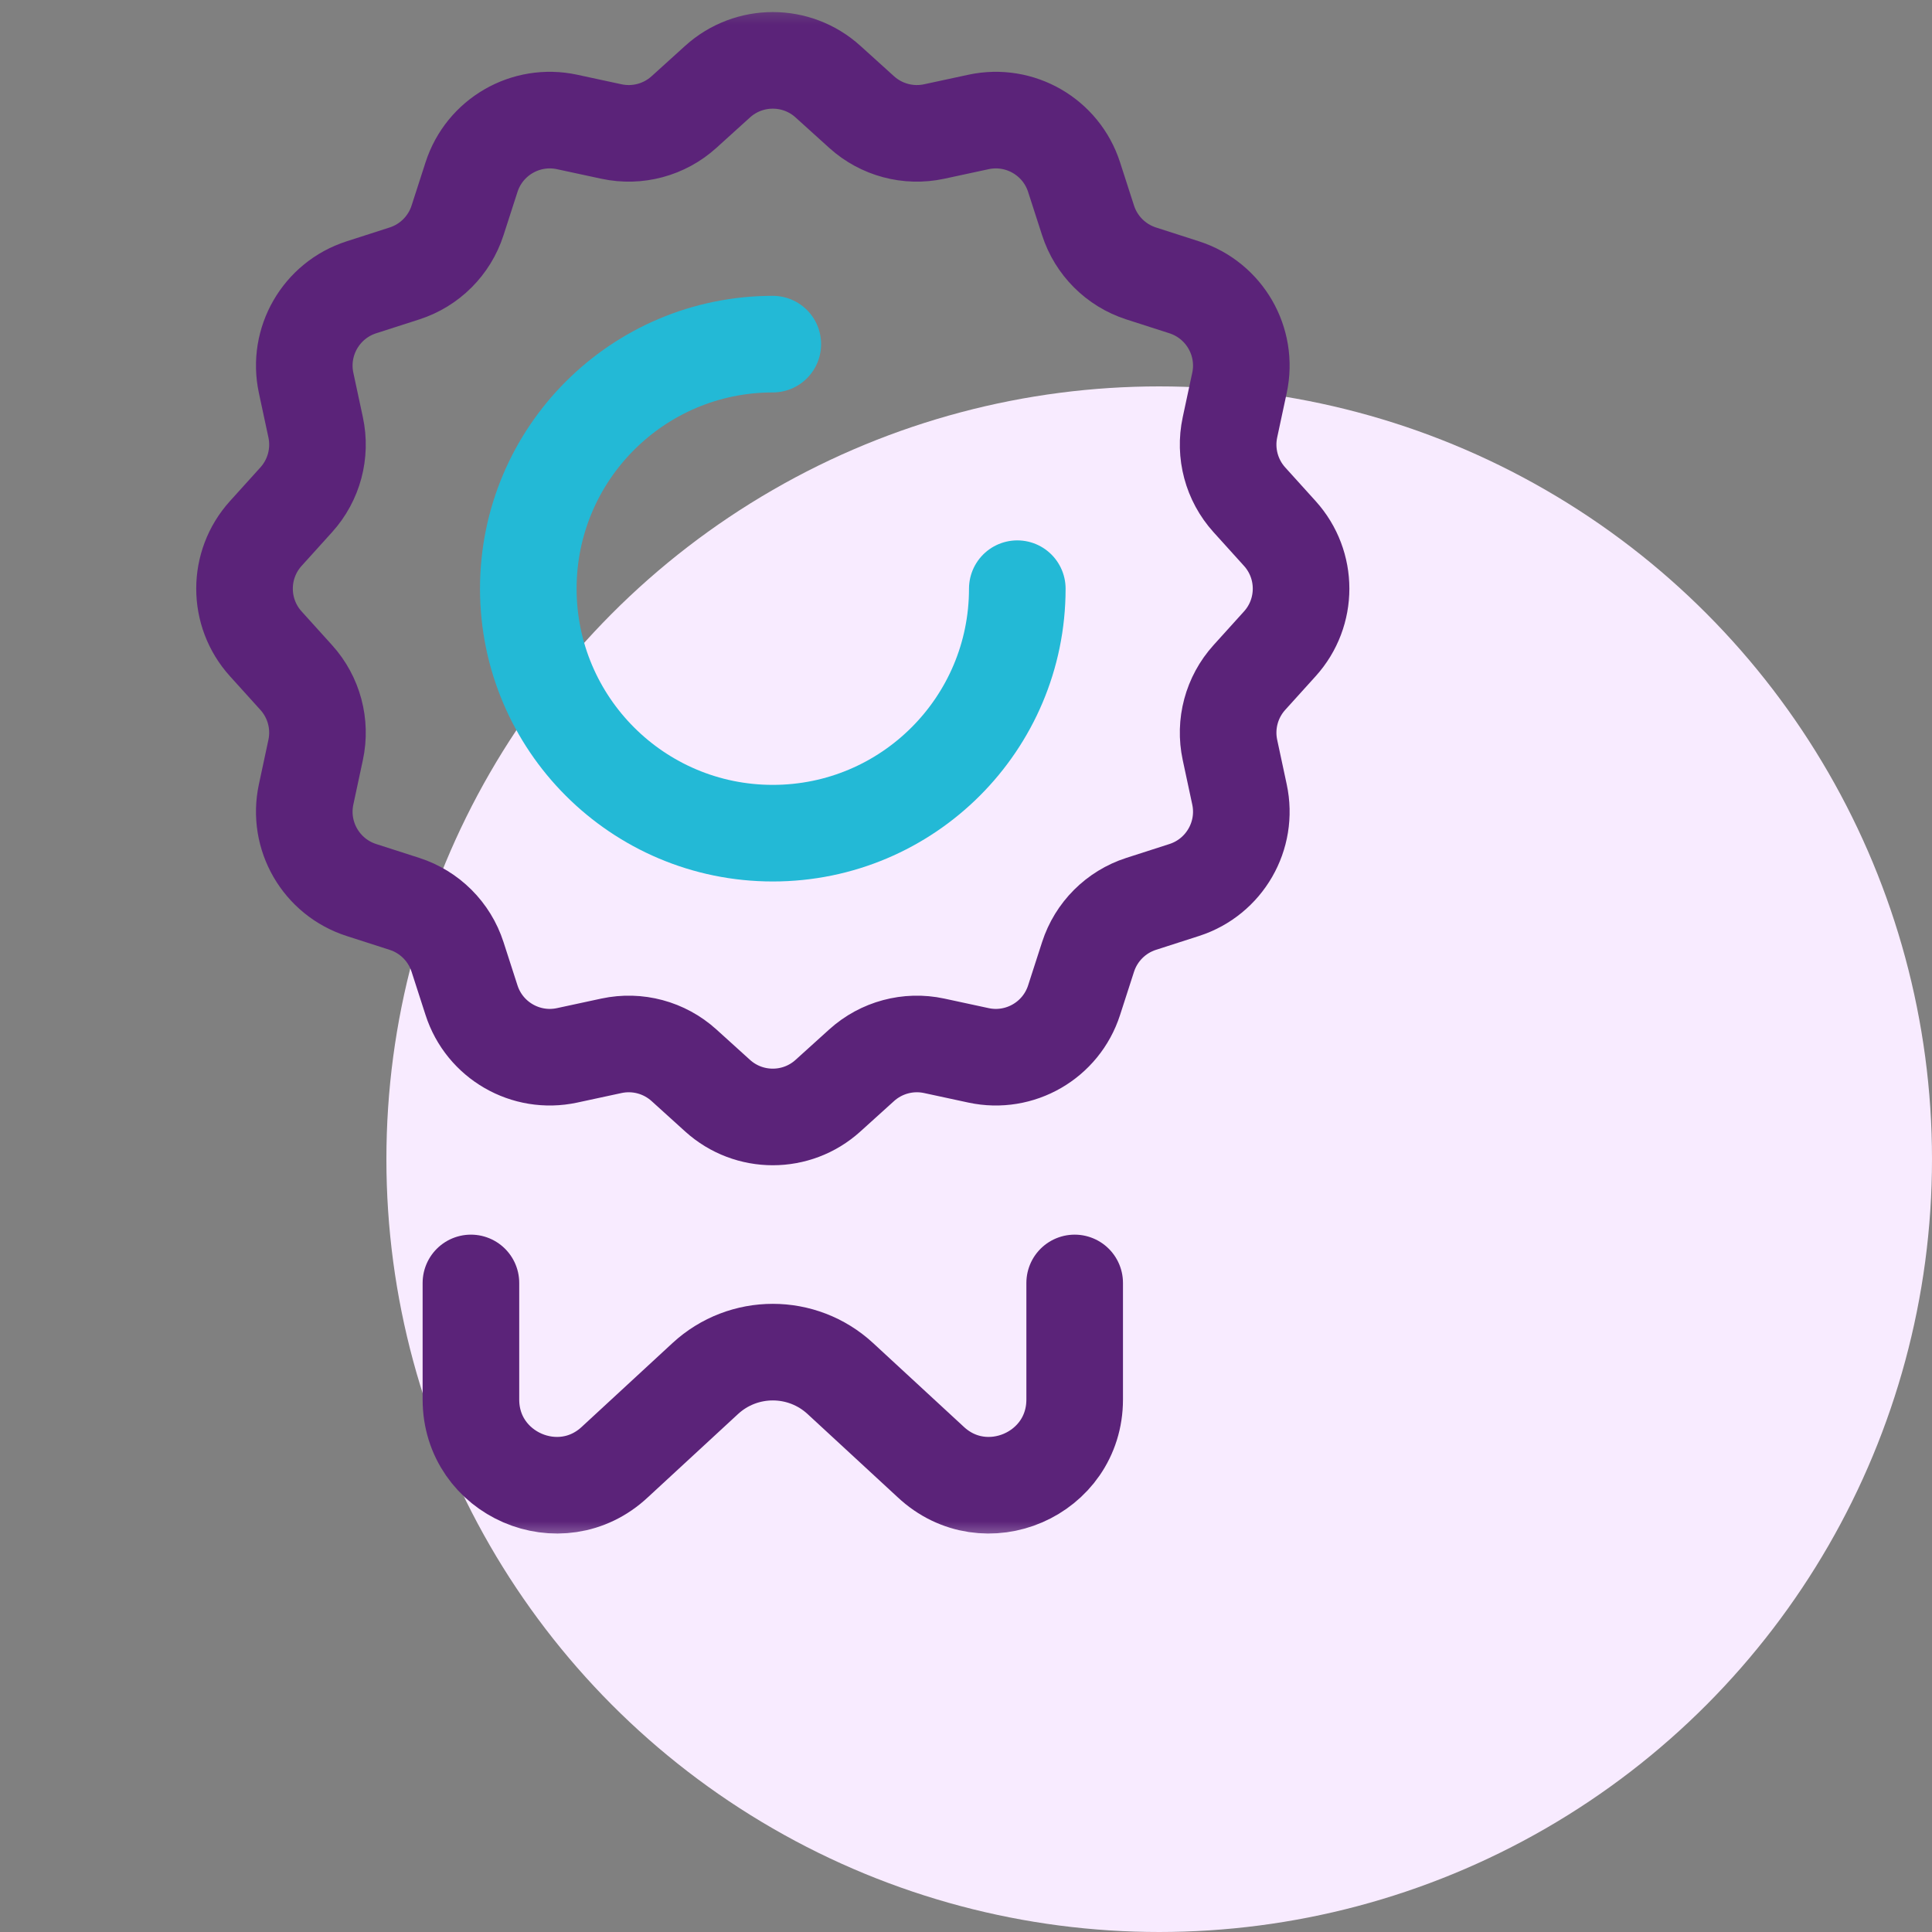<?xml version="1.0" encoding="UTF-8"?> <svg xmlns="http://www.w3.org/2000/svg" width="40" height="40" viewBox="0 0 40 40" fill="none"><rect x="0" y="0" width="40" height="40" fill="#808080" stroke="none"/><circle cx="24" cy="24" r="16" fill="#F8EBFF"></circle><mask id="mask0_91_33480" style="mask-type:luminance" maskUnits="userSpaceOnUse" x="0" y="0" width="32" height="32"><path d="M0 1.90735e-06H32V32H0V1.90735e-06Z" fill="white"></path></mask><g mask="url(#mask0_91_33480)"><path d="M17.142 1.69L17.84 2.321C18.246 2.688 18.805 2.838 19.34 2.723L20.259 2.525C21.114 2.341 21.97 2.835 22.238 3.668L22.527 4.563C22.695 5.084 23.104 5.493 23.625 5.661L24.52 5.949C25.352 6.218 25.846 7.073 25.662 7.928L25.465 8.847C25.35 9.383 25.499 9.941 25.867 10.348L26.497 11.045C27.084 11.694 27.084 12.681 26.497 13.33L25.867 14.027C25.499 14.434 25.35 14.992 25.465 15.527L25.662 16.447C25.846 17.302 25.352 18.157 24.52 18.426L23.625 18.714C23.104 18.882 22.695 19.291 22.527 19.812L22.238 20.707C21.97 21.54 21.114 22.034 20.259 21.85L19.34 21.652C18.805 21.537 18.246 21.687 17.84 22.054L17.142 22.685C16.494 23.272 15.506 23.272 14.857 22.685L14.16 22.054C13.754 21.687 13.196 21.537 12.66 21.652L11.741 21.85C10.886 22.034 10.03 21.54 9.762 20.707L9.473 19.812C9.305 19.291 8.896 18.882 8.375 18.714L7.48 18.426C6.648 18.157 6.154 17.302 6.338 16.447L6.535 15.527C6.65 14.992 6.501 14.434 6.133 14.027L5.503 13.33C4.916 12.681 4.916 11.694 5.503 11.045L6.133 10.348C6.501 9.941 6.65 9.383 6.535 8.847L6.338 7.928C6.154 7.073 6.648 6.218 7.48 5.949L8.375 5.661C8.896 5.493 9.305 5.084 9.473 4.563L9.762 3.668C10.03 2.835 10.886 2.341 11.741 2.525L12.66 2.723C13.196 2.838 13.754 2.688 14.16 2.321L14.857 1.69C15.506 1.103 16.494 1.103 17.142 1.69Z" stroke="#5B2379" stroke-width="2" stroke-miterlimit="10" stroke-linecap="round" stroke-linejoin="round"></path><path d="M9.75 26.562V28.975C9.75 30.527 11.604 31.329 12.734 30.266L14.601 28.542C15.391 27.812 16.609 27.812 17.399 28.542L19.266 30.266C20.396 31.329 22.25 30.527 22.25 28.975V26.562" stroke="#5B2379" stroke-width="2" stroke-miterlimit="10" stroke-linecap="round" stroke-linejoin="round"></path><path d="M16 7.125C13.204 7.125 10.938 9.392 10.938 12.188C10.938 14.983 13.204 17.25 16 17.25C18.796 17.25 21.062 14.983 21.062 12.188" stroke="#23B9D6" stroke-width="2" stroke-miterlimit="10" stroke-linecap="round" stroke-linejoin="round"></path></g></svg> 
